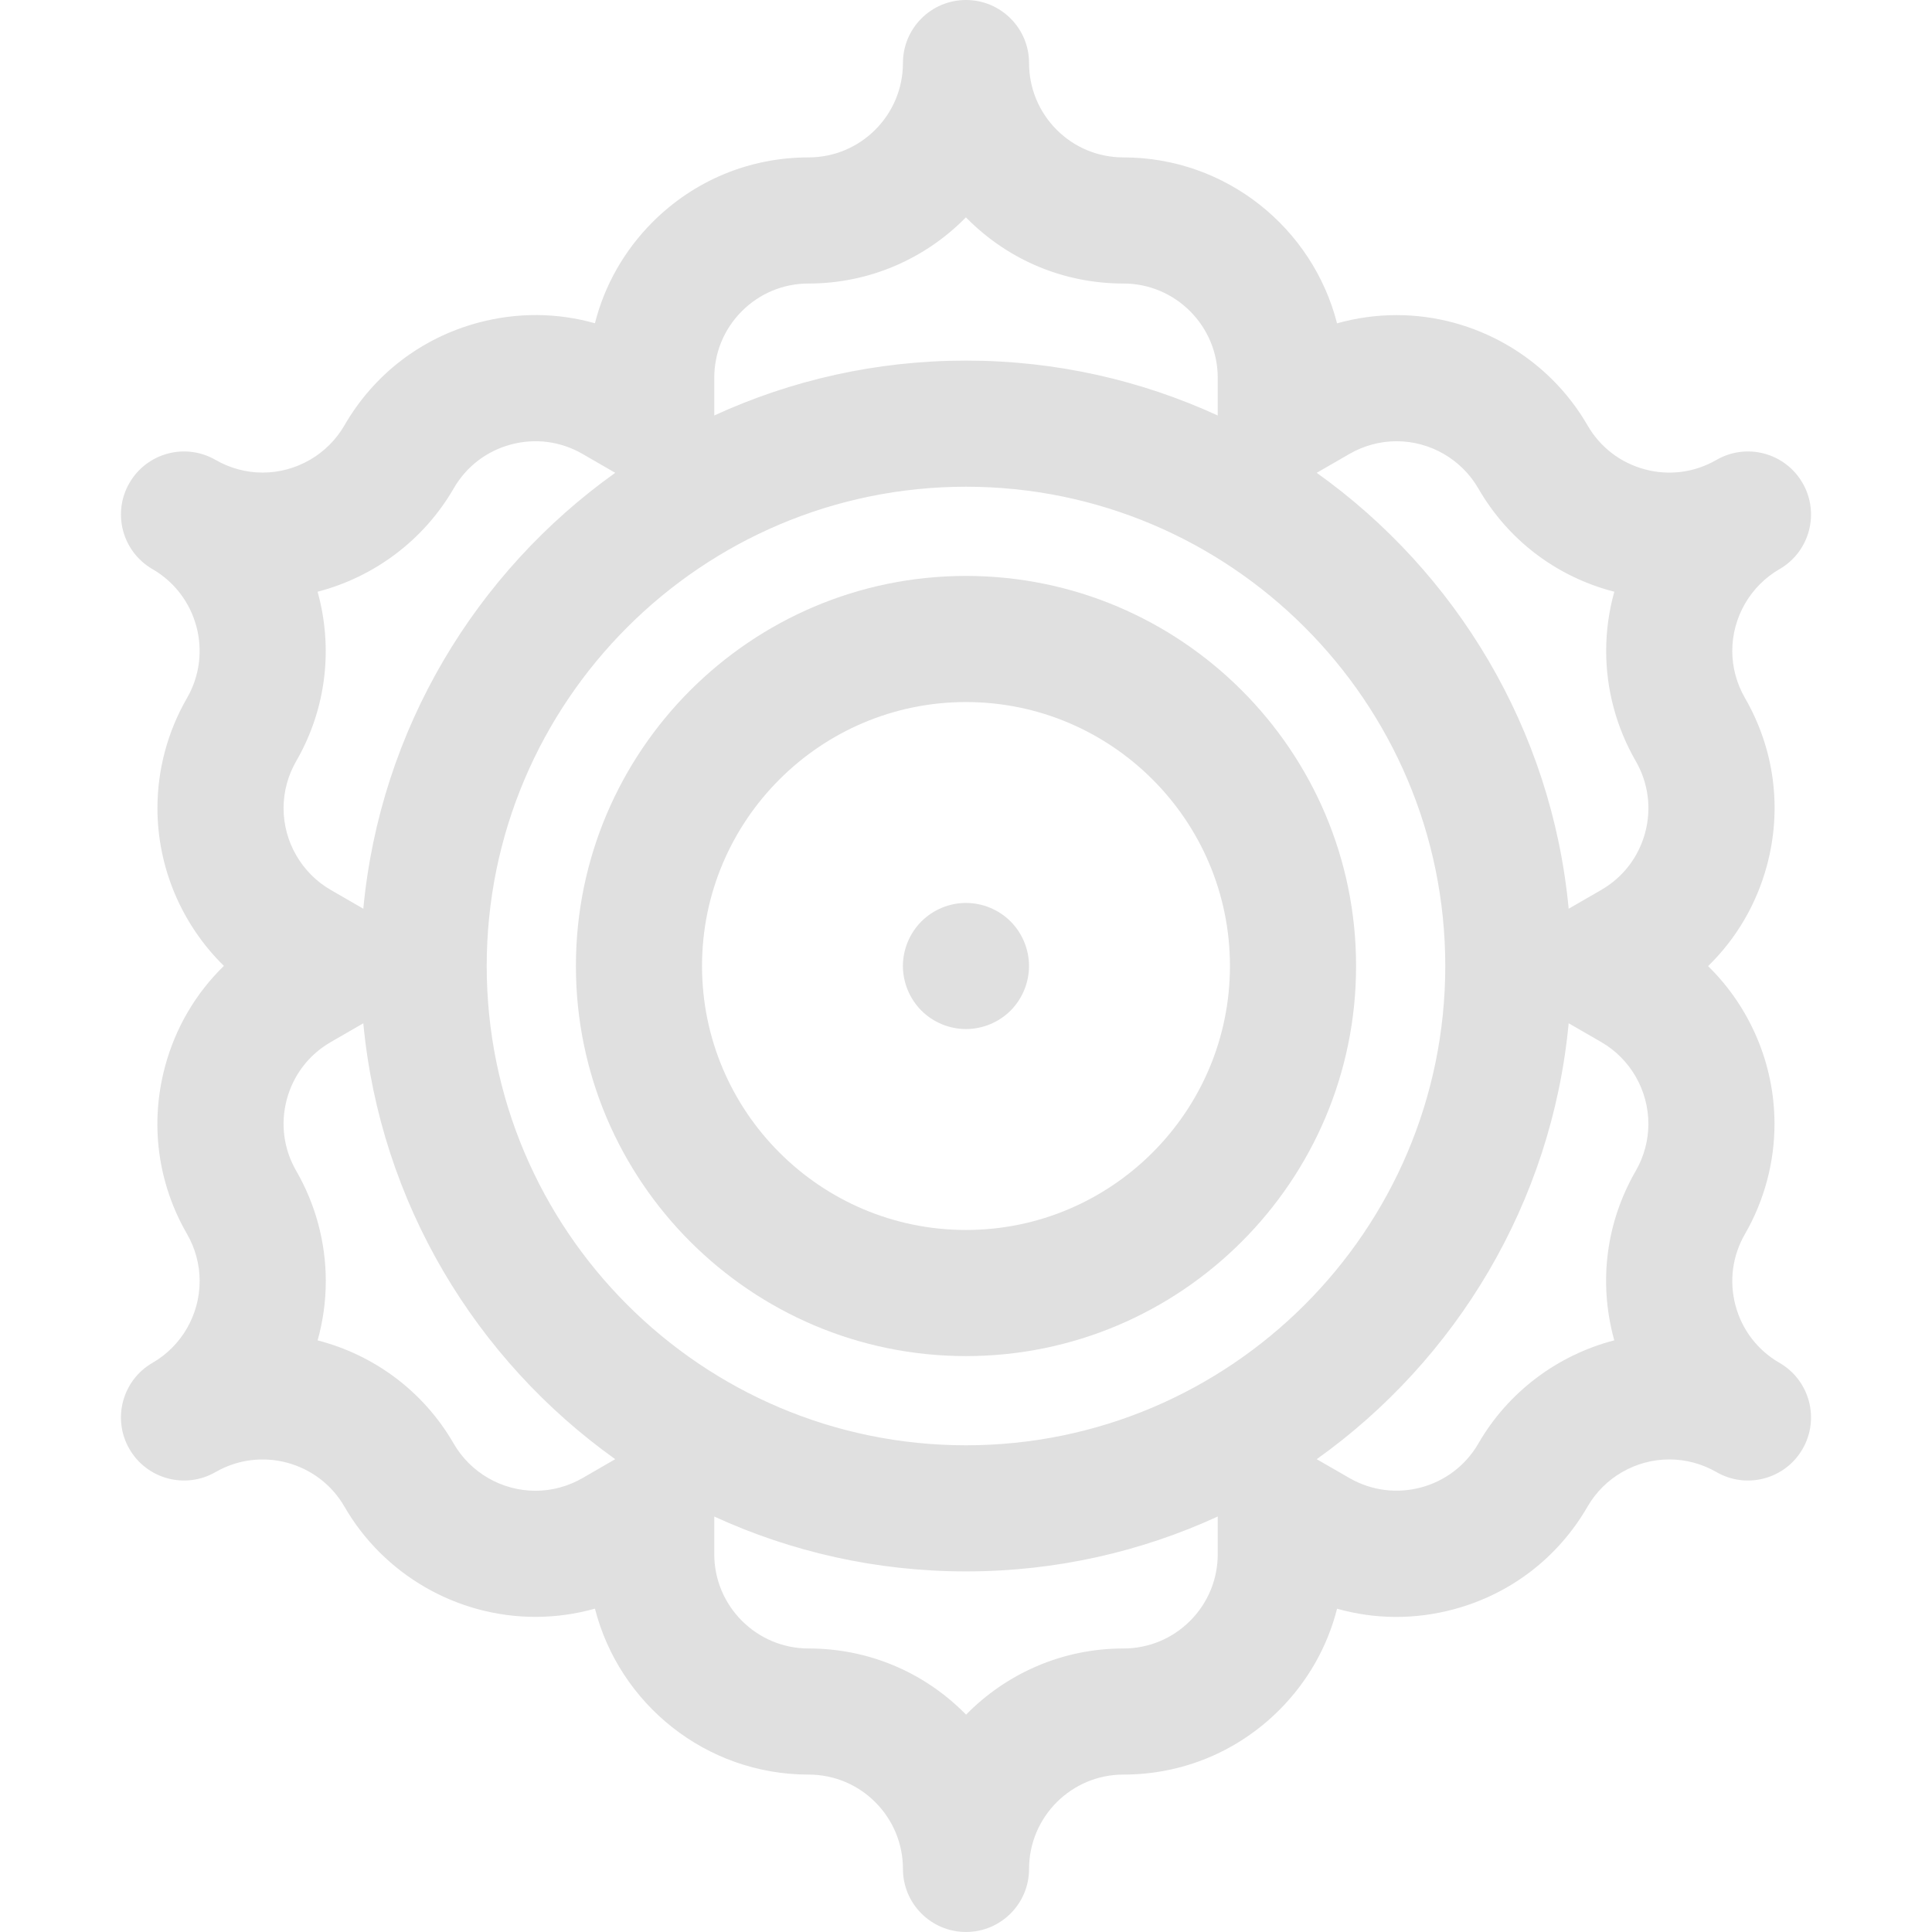 <svg width="100" height="100" viewBox="0 0 100 100" fill="none" xmlns="http://www.w3.org/2000/svg">
<g clip-path="url(#clip0_11_287)">
<path d="M92.106 70.541C92.106 70.541 92.106 70.541 92.106 70.541C90.976 69.889 90.168 68.837 89.831 67.577C89.493 66.317 89.667 65.001 90.32 63.871C91.32 62.138 91.848 60.167 91.848 58.173C91.848 55.068 90.576 52.127 88.41 50.005C89.866 48.589 90.919 46.801 91.459 44.788C92.248 41.844 91.843 38.769 90.32 36.129C89.89 35.384 89.662 34.542 89.662 33.694C89.662 31.954 90.598 30.332 92.104 29.459C92.105 29.459 92.106 29.458 92.107 29.458C92.107 29.458 92.107 29.458 92.107 29.458C93.668 28.556 94.202 26.559 93.3 24.999C92.398 23.438 90.403 22.904 88.841 23.806C87.712 24.458 86.397 24.631 85.137 24.294C83.877 23.956 82.824 23.148 82.171 22.017C80.137 18.497 76.348 16.31 72.283 16.31C71.241 16.31 70.204 16.455 69.205 16.736C67.946 11.805 63.465 8.147 58.147 8.147C56.842 8.147 55.616 7.639 54.696 6.719C53.772 5.794 53.264 4.567 53.264 3.264C53.264 1.461 51.802 -0 50 -0C48.197 -0 46.736 1.461 46.736 3.264C46.736 5.956 44.545 8.147 41.853 8.147C38.804 8.147 35.939 9.334 33.782 11.49C32.311 12.963 31.291 14.767 30.793 16.732C28.84 16.18 26.767 16.162 24.756 16.701C21.811 17.49 19.351 19.378 17.828 22.017C16.957 23.525 15.333 24.461 13.592 24.461C12.744 24.461 11.902 24.234 11.157 23.805C9.596 22.904 7.6 23.439 6.699 24.999C5.797 26.56 6.332 28.556 7.893 29.458C7.893 29.458 7.893 29.458 7.894 29.458C7.894 29.458 7.894 29.459 7.895 29.459C10.224 30.806 11.025 33.798 9.68 36.129C8.678 37.864 8.149 39.834 8.149 41.827C8.149 44.931 9.422 47.872 11.589 49.995C10.133 51.41 9.079 53.198 8.54 55.211C7.751 58.156 8.156 61.232 9.68 63.87C10.108 64.612 10.334 65.454 10.334 66.305C10.334 68.049 9.399 69.672 7.894 70.54C6.332 71.441 5.797 73.437 6.698 74.999C7.599 76.56 9.595 77.095 11.156 76.194C11.158 76.193 11.16 76.192 11.163 76.191C13.493 74.851 16.482 75.653 17.827 77.981C19.858 81.502 23.648 83.689 27.716 83.689C28.758 83.689 29.794 83.544 30.794 83.263C32.053 88.194 36.534 91.852 41.852 91.852C43.157 91.852 44.383 92.36 45.304 93.28C46.227 94.205 46.736 95.432 46.736 96.735C46.736 98.538 48.197 99.999 49.999 99.999C51.802 99.999 53.264 98.538 53.264 96.735C53.264 94.043 55.454 91.852 58.146 91.852C61.195 91.852 64.061 90.665 66.217 88.509C67.688 87.035 68.708 85.232 69.206 83.267C71.159 83.819 73.232 83.837 75.243 83.298C78.186 82.509 80.646 80.621 82.172 77.981C83.041 76.475 84.663 75.54 86.407 75.54C87.258 75.54 88.1 75.766 88.842 76.194L88.842 76.194C90.404 77.096 92.4 76.56 93.301 74.999C94.202 73.438 93.667 71.442 92.106 70.541ZM69.848 23.495C70.593 23.066 71.435 22.838 72.283 22.838C74.025 22.838 75.648 23.775 76.518 25.282C78.042 27.922 80.502 29.81 83.447 30.599C83.484 30.609 83.52 30.619 83.557 30.628C83.28 31.615 83.135 32.646 83.135 33.694C83.135 35.687 83.664 37.657 84.665 39.392C85.318 40.523 85.491 41.839 85.153 43.099C84.816 44.359 84.008 45.411 82.879 46.063L81.194 47.036C80.318 37.744 75.368 29.619 68.153 24.473L69.848 23.495ZM49.999 74.808C36.32 74.808 25.192 63.679 25.192 50C25.192 36.321 36.32 25.193 49.999 25.193C63.678 25.193 74.807 36.322 74.807 50C74.807 63.679 63.678 74.808 49.999 74.808ZM38.4 16.105C39.322 15.183 40.548 14.675 41.853 14.675C45.039 14.675 47.924 13.363 49.996 11.25C50.023 11.278 50.05 11.306 50.078 11.333C52.233 13.488 55.098 14.675 58.147 14.675C60.839 14.675 63.03 16.866 63.03 19.558V21.506C59.059 19.683 54.646 18.664 49.999 18.664C45.352 18.664 40.94 19.682 36.97 21.505V19.558C36.97 18.255 37.478 17.028 38.4 16.105ZM15.334 39.392C16.926 36.633 17.232 33.478 16.438 30.627C19.367 29.869 21.932 27.962 23.482 25.282C24.133 24.152 25.186 23.344 26.446 23.007C27.706 22.669 29.021 22.842 30.151 23.495L31.845 24.473C24.63 29.619 19.681 37.744 18.805 47.036L17.12 46.063C15.614 45.193 14.677 43.571 14.677 41.828C14.677 40.979 14.904 40.137 15.334 39.392ZM30.152 76.505C29.407 76.934 28.565 77.162 27.717 77.162C25.974 77.162 24.351 76.225 23.481 74.717C21.887 71.958 19.306 70.116 16.44 69.378C16.717 68.39 16.863 67.357 16.863 66.306C16.863 64.311 16.334 62.34 15.334 60.606C14.681 59.477 14.508 58.161 14.846 56.902C15.183 55.642 15.991 54.589 17.121 53.937L18.805 52.965C19.681 62.257 24.63 70.381 31.844 75.527L30.152 76.505ZM61.6 83.895C60.678 84.817 59.452 85.325 58.147 85.325C54.961 85.325 52.076 86.637 50.004 88.75C49.977 88.722 49.95 88.694 49.922 88.667C47.767 86.512 44.902 85.325 41.853 85.325C39.16 85.325 36.97 83.134 36.97 80.442V78.496C40.94 80.318 45.353 81.336 49.999 81.336C54.647 81.336 59.06 80.318 63.03 78.495V80.442C63.03 81.745 62.522 82.972 61.6 83.895ZM84.666 60.606C83.141 63.246 82.736 66.322 83.525 69.266C83.535 69.303 83.545 69.339 83.555 69.376C80.626 70.135 78.064 72.04 76.519 74.717C75.172 77.049 72.18 77.851 69.846 76.503L68.153 75.528C75.368 70.381 80.318 62.256 81.194 52.964L82.879 53.937C84.385 54.806 85.32 56.429 85.32 58.172C85.32 59.023 85.094 59.865 84.666 60.606Z" fill="#E0E0E0"/>
<path d="M49.999 29.81C38.866 29.81 29.809 38.867 29.809 50C29.809 61.133 38.866 70.191 49.999 70.191C61.132 70.191 70.19 61.133 70.19 50C70.19 38.867 61.132 29.81 49.999 29.81ZM49.999 63.663C42.466 63.663 36.337 57.533 36.337 50C36.337 42.467 42.466 36.338 49.999 36.338C57.533 36.338 63.662 42.467 63.662 50C63.662 57.533 57.533 63.663 49.999 63.663Z" fill="#E0E0E0"/>
<path d="M49.998 46.736C49.139 46.736 48.299 47.084 47.692 47.693C47.085 48.3 46.734 49.14 46.734 50C46.734 50.859 47.085 51.701 47.692 52.309C48.299 52.916 49.141 53.264 49.998 53.264C50.858 53.264 51.7 52.916 52.307 52.309C52.914 51.701 53.262 50.859 53.262 50C53.262 49.14 52.914 48.3 52.307 47.693C51.7 47.084 50.858 46.736 49.998 46.736Z" fill="#E0E0E0"/>
</g>
<defs>
<clipPath id="clip0_11_287">
<rect width="100" height="100" fill="white"/>
</clipPath>
</defs>
</svg>
